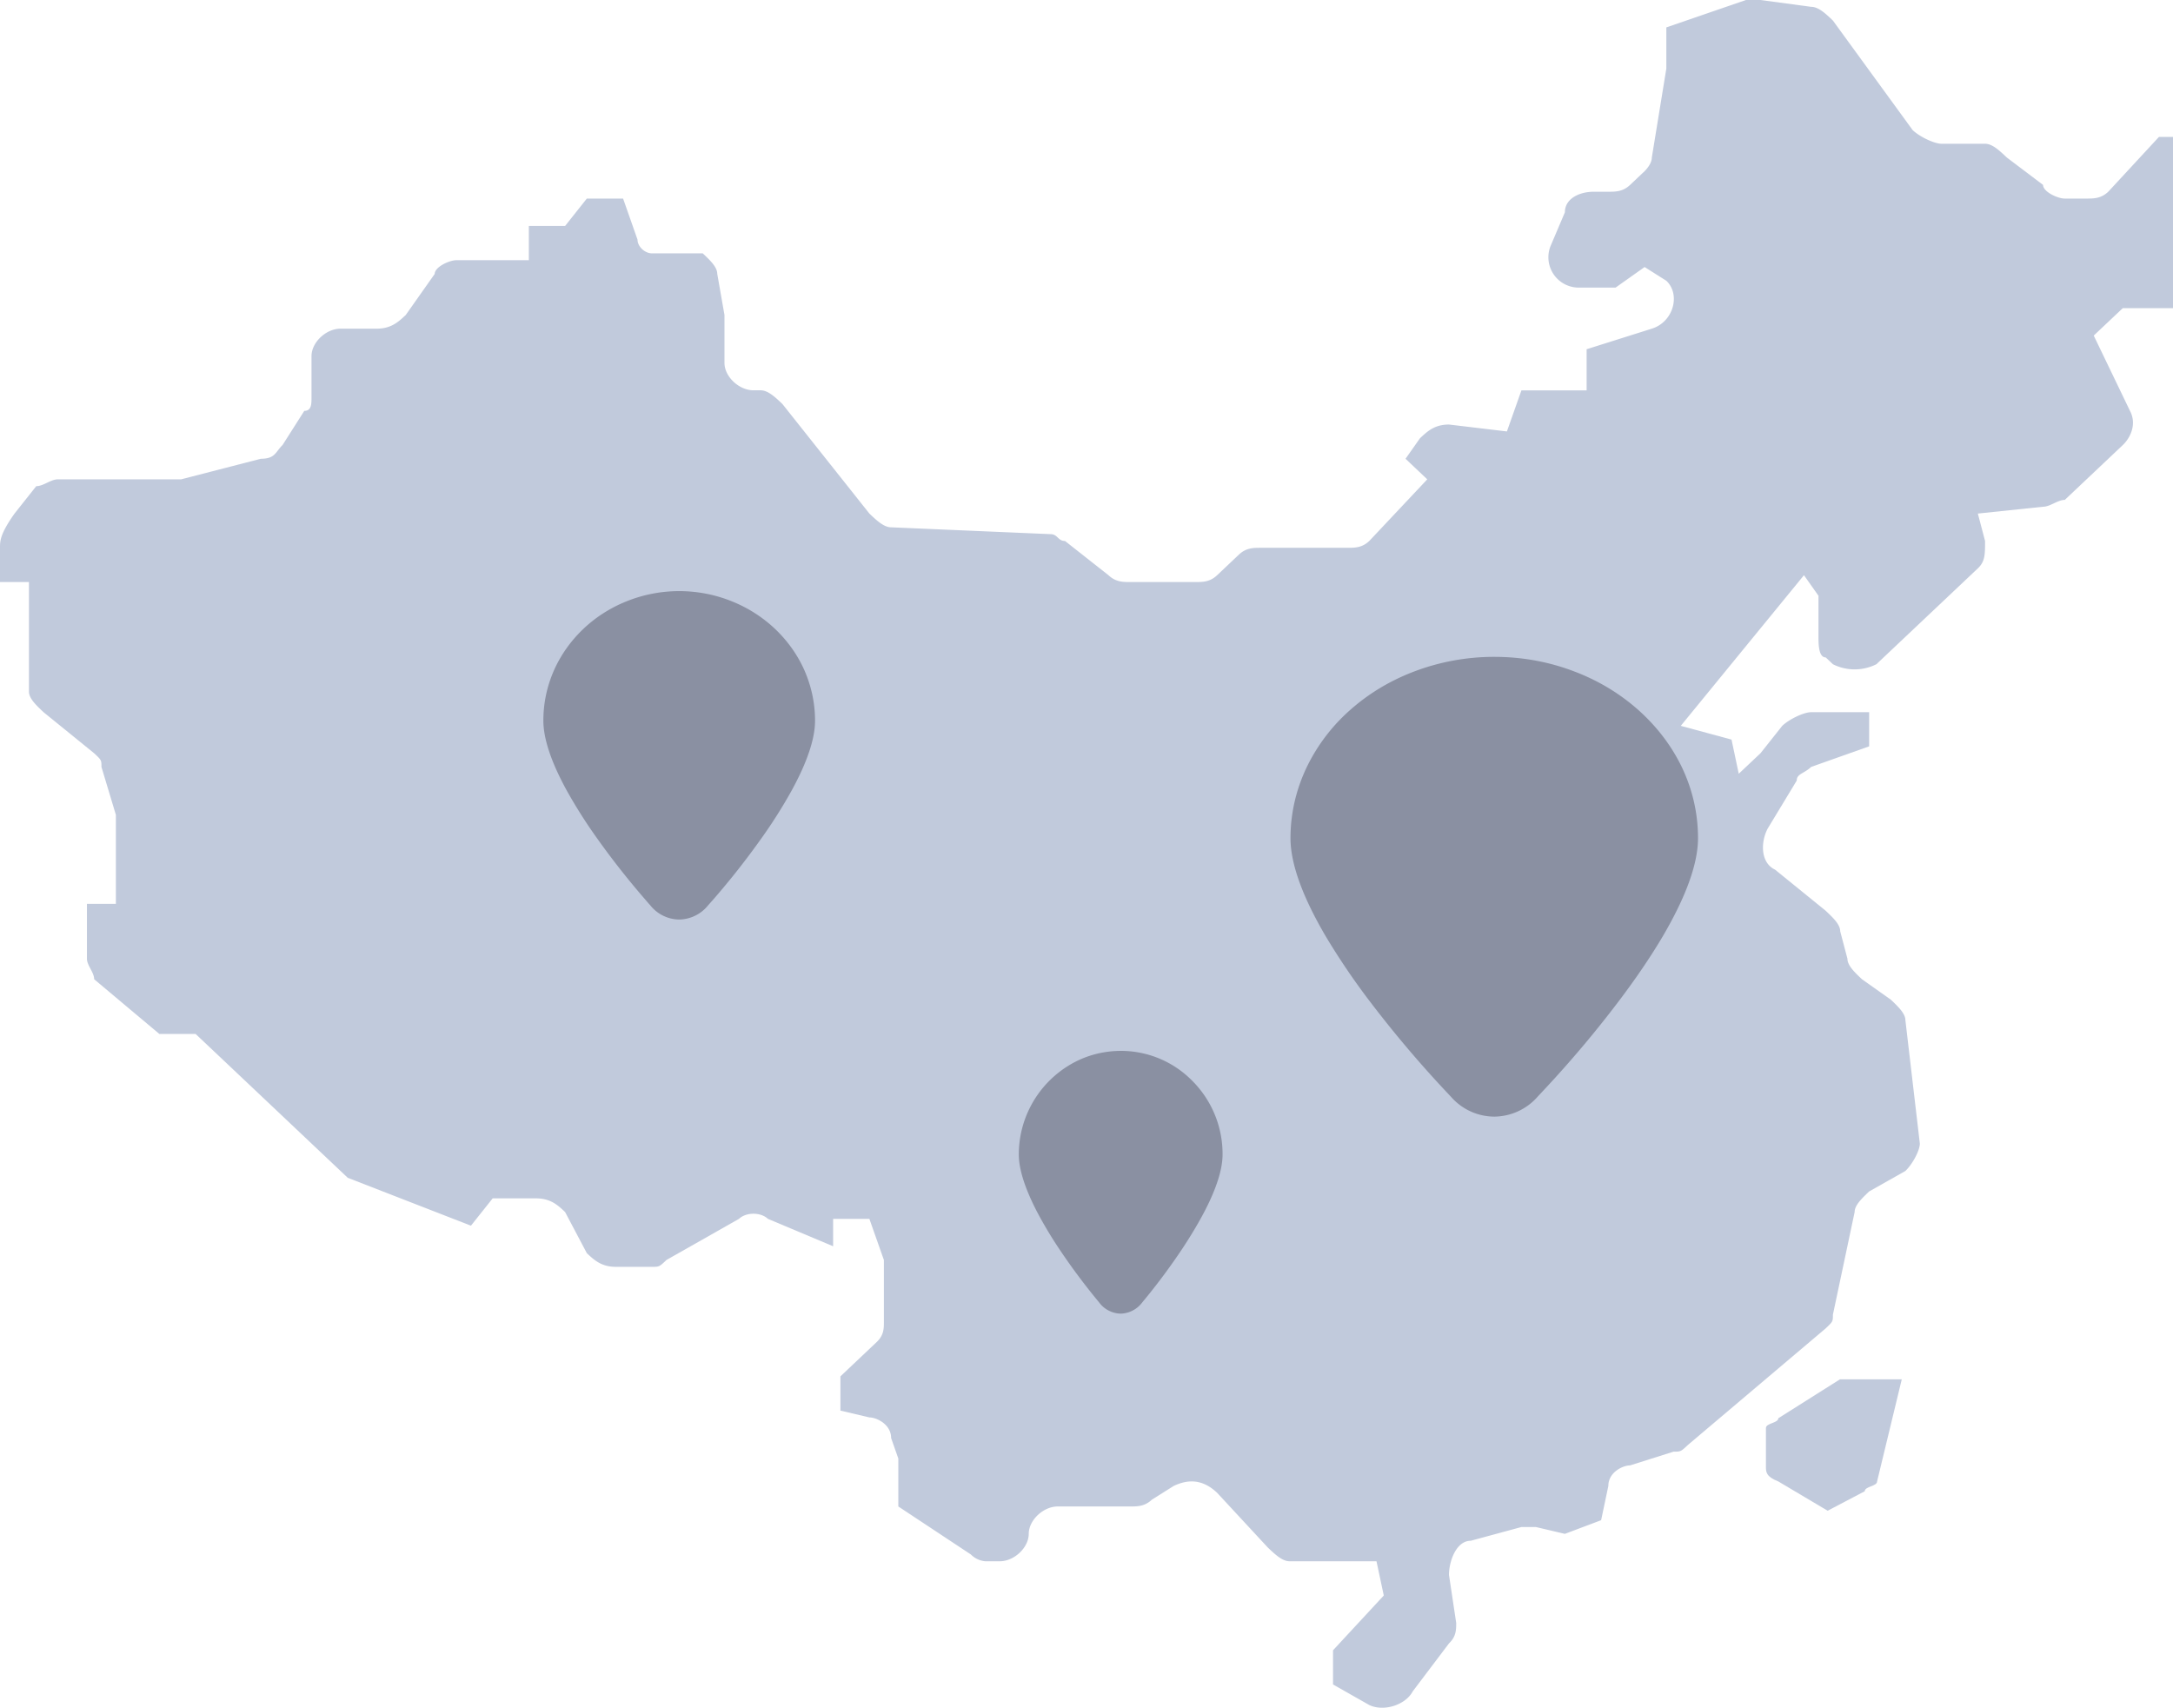 <?xml version="1.0" standalone="no"?><!DOCTYPE svg PUBLIC "-//W3C//DTD SVG 1.1//EN" "http://www.w3.org/Graphics/SVG/1.1/DTD/svg11.dtd"><svg t="1644388374047" class="icon" viewBox="0 0 1303 1024" version="1.1" xmlns="http://www.w3.org/2000/svg" p-id="4486" xmlns:xlink="http://www.w3.org/1999/xlink" width="254.492" height="200"><defs><style type="text/css"></style></defs><path d="M1303.273 188.881V82.106h-8.704l-30.394 32.861c-4.329 4.096-8.704 4.096-13.033 4.096h-13.033c-4.329 0-13.033-4.096-13.033-8.192l-21.737-16.431c-4.329-4.096-8.657-8.239-13.033-8.239h-26.065c-4.329 0-13.033-4.096-17.361-8.192L1099.078 12.335c-4.329-4.143-8.657-8.239-13.033-8.239L1055.651 0h-8.704l-47.756 16.431v24.669l-8.704 53.341c0 4.096-4.329 8.192-4.329 8.192L977.455 110.871c-4.329 4.096-8.704 4.096-13.033 4.096h-8.704c-8.657 0-17.361 4.096-17.361 12.335l-8.704 20.48a18.199 18.199 0 0 0 17.408 24.669h21.69l17.408-12.335 13.033 8.239c8.657 8.192 4.329 24.669-8.704 28.719l-39.098 12.335v24.669h-39.098l-8.704 24.623-34.723-4.143c-8.704 0-13.033 4.143-17.408 8.239l-8.657 12.288 13.033 12.335-34.769 36.957c-4.329 4.096-8.704 4.096-13.033 4.096h-52.131c-4.329 0-8.704 0-13.033 4.096l-13.033 12.335c-4.329 4.096-8.704 4.096-13.033 4.096h-39.098c-4.329 0-8.704 0-13.033-4.096l-26.065-20.527c-4.329 0-4.329-4.096-8.704-4.096l-95.558-4.096c-4.329 0-8.704-4.143-13.033-8.239l-52.131-65.676c-4.329-4.143-8.704-8.239-13.033-8.239h-4.329c-8.704 0-17.408-8.192-17.408-16.431v-28.719l-4.329-24.669c0-4.096-4.329-8.192-8.704-12.288H390.982c-4.329 0-8.704-4.096-8.704-8.239l-8.657-24.623H351.884l-13.033 16.431h-21.737v20.527H273.687c-4.329 0-13.033 4.096-13.033 8.239l-17.361 24.623c-4.375 4.096-8.704 8.192-17.408 8.192h-21.69c-8.704 0-17.408 8.239-17.408 16.431v24.669c0 4.096 0 8.192-4.329 8.192l-13.033 20.48c-4.329 4.189-4.329 8.239-13.033 8.239l-47.802 12.335H34.769c-4.375 0-8.704 4.096-13.033 4.096l-13.033 16.431C0 320.279 0 324.422 0 328.471v20.527h17.361V414.72c0 4.096 4.375 8.192 8.704 12.288l30.394 24.669c4.375 4.096 4.375 4.096 4.375 8.192l8.657 28.765v53.341H52.131v32.861c0 4.096 4.329 8.192 4.329 12.335l39.098 32.815h21.737l86.9 82.153 4.329 4.096 73.868 28.719 13.033-16.384h26.065c8.657 0 13.033 4.096 17.361 8.192l13.033 24.669c4.329 4.049 8.704 8.192 17.361 8.192H390.982c4.329 0 4.329 0 8.704-4.143l43.427-24.623c4.329-4.096 13.033-4.096 17.361 0l39.098 16.431v-16.431h21.737l8.704 24.669v36.911c0 4.143 0 8.239-4.375 12.335l-21.69 20.527v20.527l17.361 4.096c4.329 0 13.033 4.143 13.033 12.335l4.329 12.335v28.719l43.473 28.765a13.824 13.824 0 0 0 8.657 4.096h8.704c8.704 0 17.361-8.239 17.361-16.431s8.704-16.431 17.408-16.431h43.427c4.329 0 8.704 0 13.033-4.096l13.033-8.192c8.704-4.143 17.361-4.143 26.065 4.096l30.394 32.815c4.375 4.143 8.704 8.239 13.033 8.239h52.131l4.375 20.527-30.441 32.861v20.48l21.737 12.335c8.704 4.143 21.737 0 26.065-8.192l21.737-28.765c4.329-4.096 4.329-8.192 4.329-12.288l-4.329-28.765c0-8.192 4.329-20.48 13.033-20.48l30.394-8.239h8.704l17.361 4.096 21.737-8.192 4.329-20.527c0-8.239 8.704-12.335 13.033-12.335l26.065-8.239c4.329 0 4.329 0 8.704-4.096l82.525-69.818c4.329-4.096 4.329-4.096 4.329-8.192l13.033-61.58c0-4.096 4.375-8.192 8.704-12.335l21.737-12.288c4.329-4.143 8.657-12.335 8.657-16.431l-8.657-73.914c0-4.096-4.375-8.192-8.704-12.335l-17.361-12.288c-4.375-4.143-8.704-8.239-8.704-12.335l-4.329-16.431c0-4.096-4.375-8.192-8.704-12.288l-30.394-24.669c-8.704-4.096-8.704-16.431-4.375-24.623l17.408-28.765c0-4.096 4.329-4.096 8.657-8.192l34.769-12.335v-20.48h-34.769c-4.329 0-13.033 4.096-17.361 8.192l-13.033 16.431-13.033 12.288-4.329-20.48-30.441-8.239L1081.716 344.902l8.704 12.335v24.623c0 4.096 0 12.335 4.329 12.335l4.329 4.096a29.091 29.091 0 0 0 26.065 0l60.835-57.484c4.329-4.096 4.329-8.239 4.329-16.431l-4.329-16.431 39.098-4.096c4.329 0 8.704-4.096 13.033-4.096l34.769-32.861c4.329-4.096 8.657-12.335 4.329-20.527l-21.737-45.149 17.408-16.431H1303.273v4.096z" fill="#C1CADC" p-id="4487"></path><path d="M407.273 551.377a22.481 22.481 0 0 1-17.222-8.378c-0.791-0.931-1.769-1.955-2.793-3.212a482.397 482.397 0 0 1-29.324-37.236 302.918 302.918 0 0 1-18.013-28.393C330.566 457.123 325.818 442.973 325.818 432.128c0-10.473 2.141-20.62 6.377-30.208 4.096-9.216 10.007-17.548 17.455-24.669 7.447-7.121 16.198-12.707 25.879-16.617a84.527 84.527 0 0 1 63.488 0c9.681 3.91 18.385 9.495 25.879 16.617 7.447 7.121 13.359 15.453 17.455 24.669 4.189 9.588 6.377 19.735 6.377 30.255 0 10.799-4.748 24.948-14.103 41.984a298.543 298.543 0 0 1-17.967 28.393 469.504 469.504 0 0 1-29.324 37.236l-2.7 3.025a22.714 22.714 0 0 1-17.268 8.564H407.273zM672.023 787.689a16.524 16.524 0 0 1-12.94-6.703l-2.095-2.56a384.186 384.186 0 0 1-22.016-29.789 245.155 245.155 0 0 1-13.498-22.714c-6.982-13.638-10.566-24.948-10.566-33.652a62.511 62.511 0 0 1 37.283-57.204c7.54-3.258 15.546-4.887 23.785-4.934h0.047a59.951 59.951 0 0 1 43.194 18.246 61.999 61.999 0 0 1 17.873 43.892c0 8.704-3.537 20.015-10.566 33.652-3.631 6.982-8.145 14.615-13.498 22.714a373.946 373.946 0 0 1-22.016 29.789l-2.001 2.42a16.663 16.663 0 0 1-12.94 6.842h-0.093zM896 669.556a34.676 34.676 0 0 1-25.786-11.729l-4.236-4.515a682.961 682.961 0 0 1-44.032-52.131 421.143 421.143 0 0 1-26.996-39.75c-14.01-23.878-21.132-43.66-21.132-58.833 0-14.662 3.258-28.858 9.588-42.263a108.916 108.916 0 0 1 26.159-34.583c11.217-9.961 24.297-17.827 38.865-23.273a134.796 134.796 0 0 1 47.569-8.611h0.047c16.524 0 32.489 2.886 47.569 8.611 14.569 5.446 27.601 13.312 38.819 23.273 11.171 10.007 20.015 21.597 26.205 34.583 6.33 13.359 9.542 27.601 9.542 42.263 0 15.174-7.121 34.956-21.132 58.833-7.215 12.241-16.291 25.6-26.996 39.703a664.716 664.716 0 0 1-44.032 52.177l-3.956 4.236a35.002 35.002 0 0 1-25.926 12.009h-0.14z" fill="#8A90A2" p-id="4488"></path><path d="M1066.356 850.385c0 2.932-7.447 2.932-7.447 5.865v23.319c0 2.932 0 5.865 7.447 8.751l29.556 17.548 22.249-11.683c0-2.932 7.401-2.932 7.401-5.865l14.801-61.254h-37.05l-37.004 23.366z" fill="#C1CADC" p-id="4489"></path></svg>